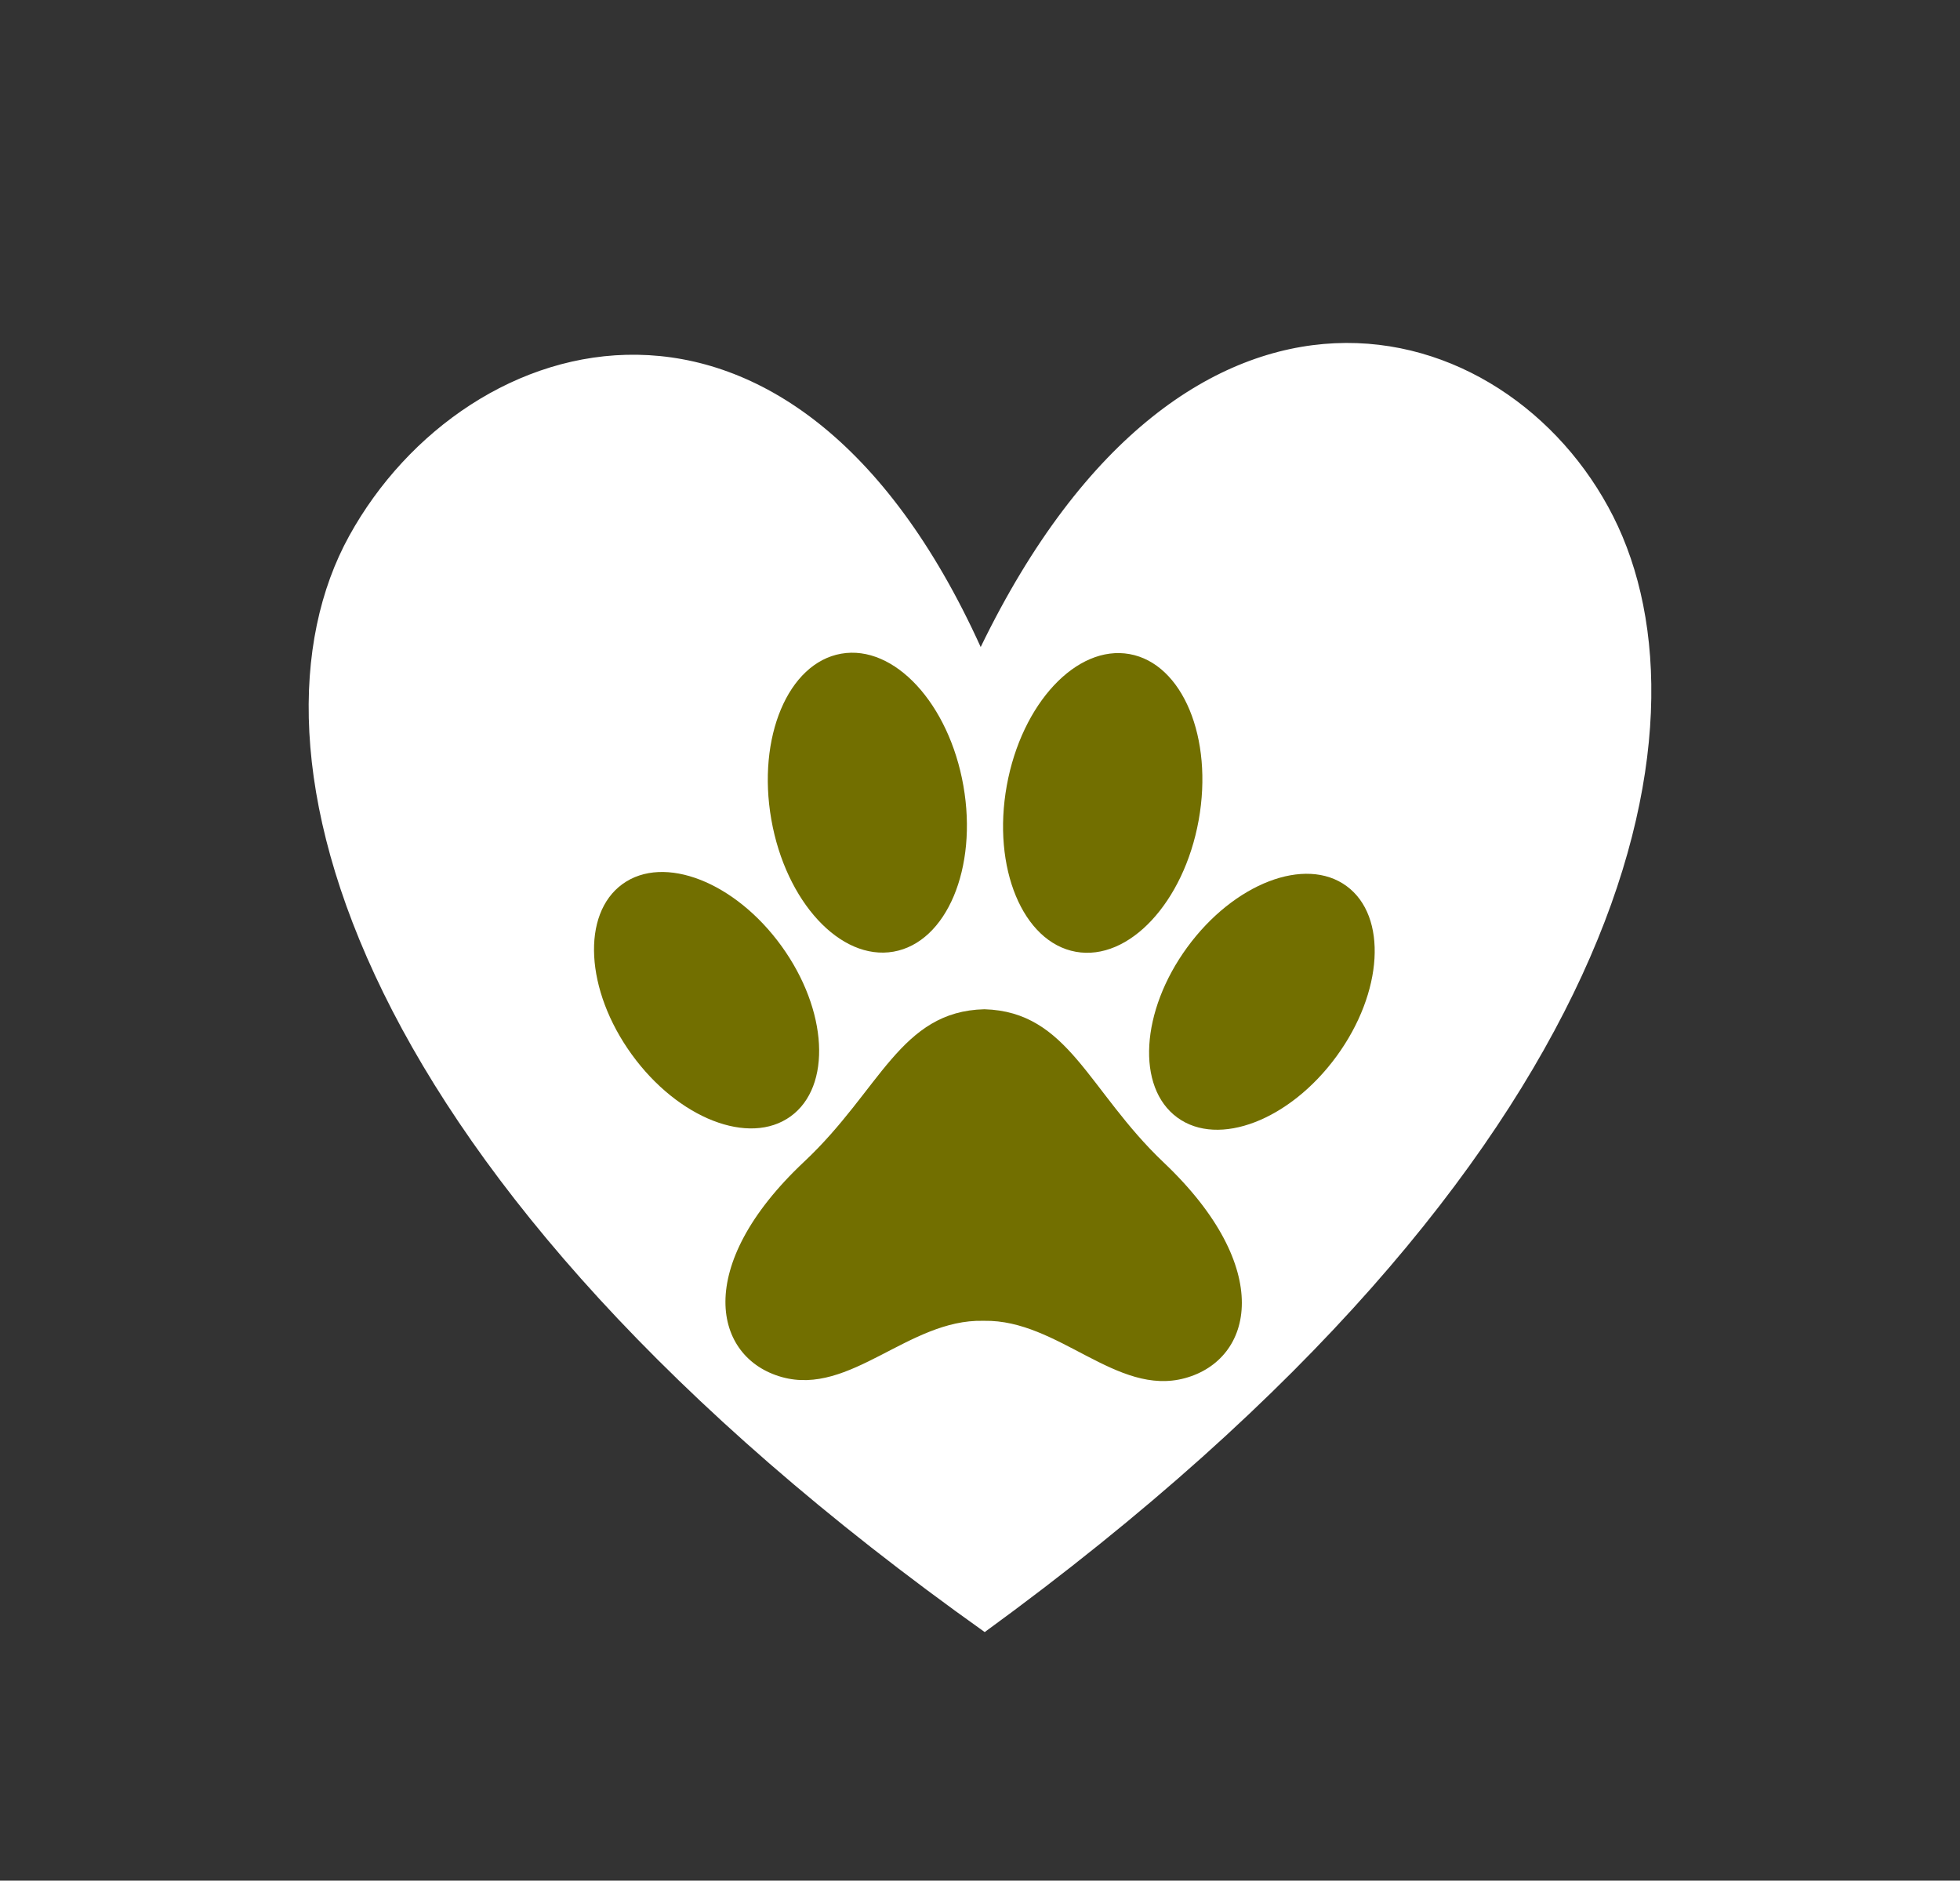<?xml version="1.0" encoding="utf-8"?>
<!-- Generator: Adobe Illustrator 16.0.0, SVG Export Plug-In . SVG Version: 6.00 Build 0)  -->
<!DOCTYPE svg PUBLIC "-//W3C//DTD SVG 1.1//EN" "http://www.w3.org/Graphics/SVG/1.1/DTD/svg11.dtd">
<svg version="1.1" id="Layer_1" xmlns="http://www.w3.org/2000/svg" xmlns:xlink="http://www.w3.org/1999/xlink" x="0px" y="0px"
	 width="1084px" height="1040px" viewBox="0 0 1084 1040" enable-background="new 0 0 1084 1040" xml:space="preserve">
<rect x="0" y="0" width="1084" height="1040" fill="#333333" stroke="none"/>
<g>
	<path fill="#FFFFFF" d="M542.383,357.812C437.214,126.026,257.855,179.115,193.18,296.256
		c-64.677,117.142-2.135,355.013,351.427,606.298C903.45,641.246,950.722,401.266,892.202,285.576
		C833.685,169.886,656.841,121.809,542.383,357.812z"/>
	<g>
		<path fill="#726F00" d="M643.645,642.908c-41.968-39.803-52.623-83.434-99.203-84.785c-46.588,1.105-57.472,44.682-99.648,84.262
			c-61.877,58.066-50.21,108.574-12.392,119.141c37.817,10.568,70.14-32.023,111.204-31.111c0.128,0.004,0.255,0.006,0.383,0.01
			c0.126-0.002,0.255-0.006,0.382-0.008c41.068-0.697,73.165,42.066,111.039,31.697
			C693.282,751.744,705.215,701.299,643.645,642.908z"/>
		
			<ellipse transform="matrix(0.586 0.81 -0.81 0.586 609.989 -87.539)" fill="#726F00" cx="390.674" cy="553.263" rx="79.316" ry="51.133"/>
		
			<ellipse transform="matrix(0.59 -0.807 0.807 0.59 -161.185 790.559)" fill="#726F00" cx="698.231" cy="554.072" rx="79.315" ry="51.132"/>
		
			<ellipse transform="matrix(0.173 0.985 -0.985 0.173 833.826 -105.275)" fill="#726F00" cx="479.584" cy="443.749" rx="83.645" ry="53.924"/>
		
			<ellipse transform="matrix(-0.178 0.984 -0.984 -0.178 1155.419 -77.063)" fill="#726F00" cx="609.899" cy="444.091" rx="83.645" ry="53.923"/>
	</g>
	<path fill="#FF504D" d="M349.244,583.23"/>
</g>
</svg>
